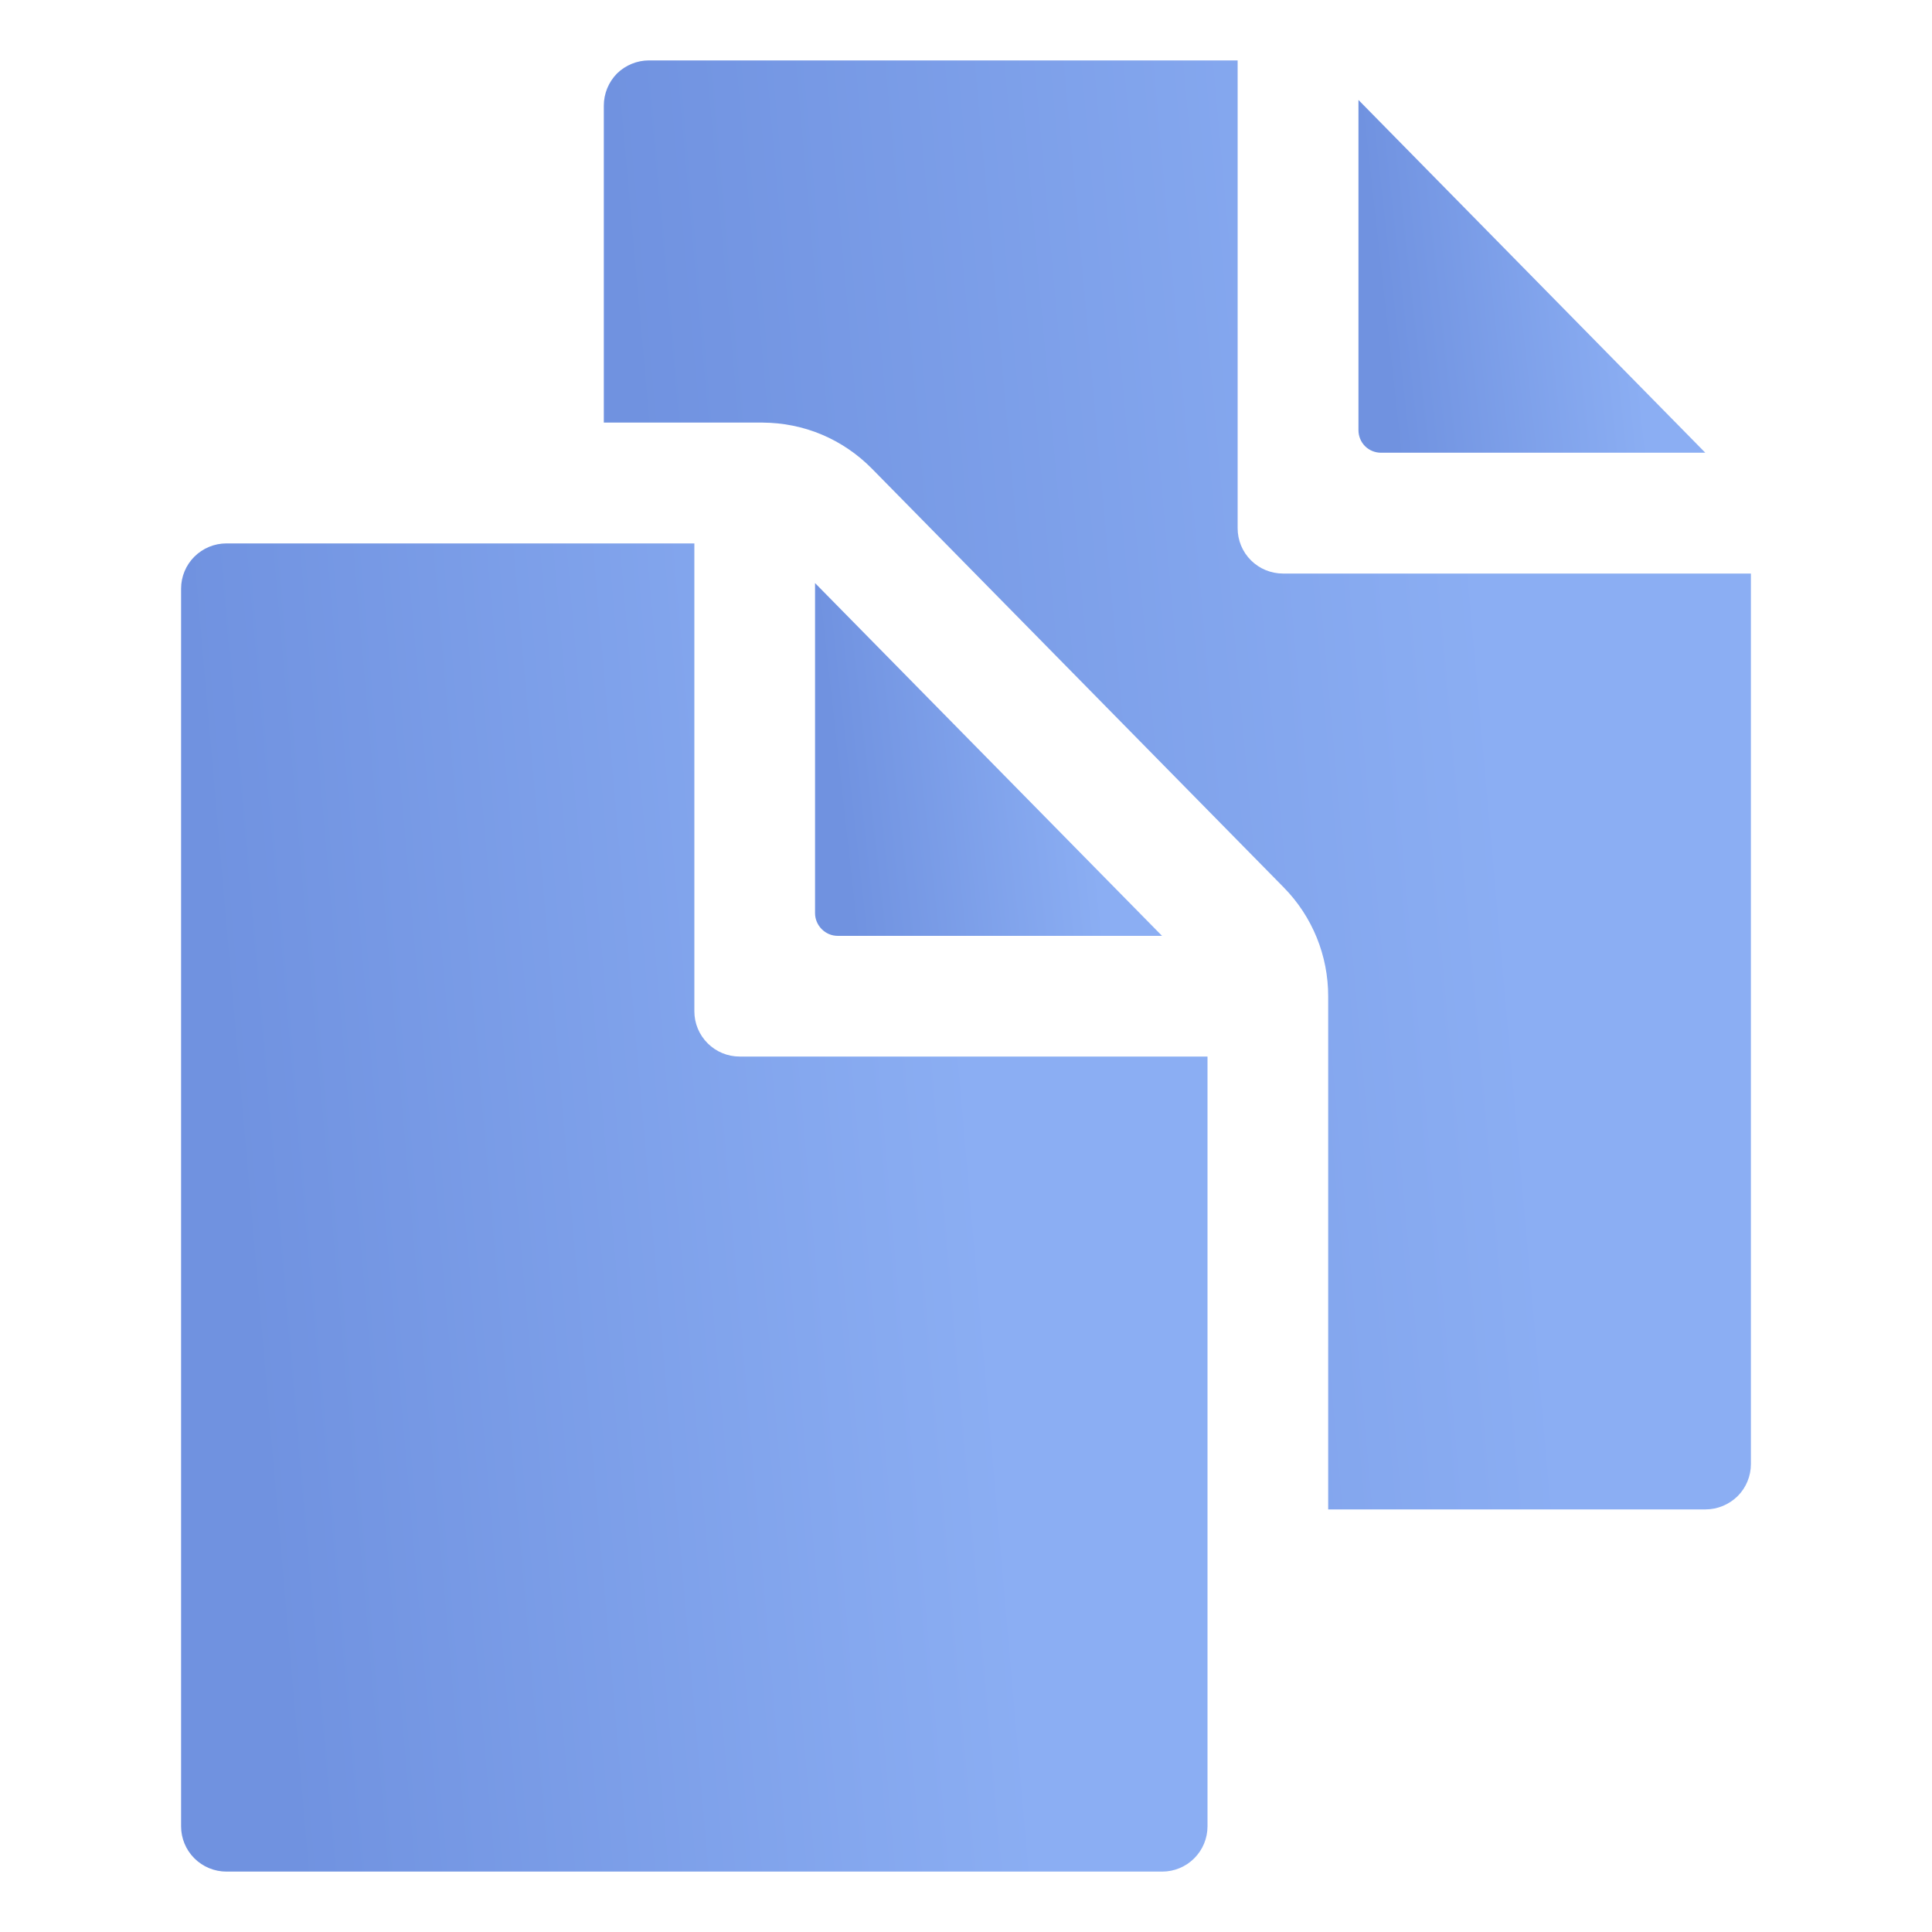 <svg width="15" height="15" viewBox="0 0 15 15" fill="none" xmlns="http://www.w3.org/2000/svg">
<path d="M9.022 7.266L6.328 4.527V7.09C6.328 7.136 6.347 7.181 6.38 7.214C6.413 7.247 6.457 7.266 6.504 7.266H9.022Z" fill="url(#paint0_linear_2779_20678)"/>
<path d="M5.391 7.852V4.219H1.758C1.665 4.219 1.575 4.256 1.509 4.322C1.443 4.388 1.406 4.477 1.406 4.57V14.18C1.406 14.273 1.443 14.362 1.509 14.428C1.575 14.494 1.665 14.531 1.758 14.531H9.023C9.117 14.531 9.206 14.494 9.272 14.428C9.338 14.362 9.375 14.273 9.375 14.18V8.203H5.742C5.649 8.203 5.56 8.166 5.494 8.1C5.428 8.034 5.391 7.945 5.391 7.852Z" fill="url(#paint1_linear_2779_20678)"/>
<path d="M10.723 3.515H13.24L10.547 0.776V3.339C10.547 3.386 10.565 3.431 10.598 3.464C10.631 3.497 10.676 3.515 10.723 3.515Z" fill="url(#paint2_linear_2779_20678)"/>
<path d="M9.961 4.453C9.868 4.453 9.778 4.416 9.712 4.35C9.646 4.284 9.609 4.195 9.609 4.101V0.469H5.039C4.946 0.469 4.856 0.506 4.79 0.571C4.725 0.637 4.688 0.727 4.688 0.82V3.281H5.921C6.079 3.282 6.235 3.313 6.38 3.374C6.525 3.435 6.657 3.525 6.768 3.637L9.966 6.889C10.189 7.115 10.313 7.42 10.312 7.738V11.719H13.242C13.335 11.719 13.425 11.681 13.491 11.616C13.557 11.55 13.594 11.46 13.594 11.367V4.453H9.961Z" fill="url(#paint3_linear_2779_20678)"/>
<defs>
<linearGradient id="paint0_linear_2779_20678" x1="6.328" y1="7.57" x2="8.593" y2="7.318" gradientUnits="userSpaceOnUse">
<stop offset="0.146" stop-color="#7092E0"/>
<stop offset="1" stop-color="#8BAEF3"/>
</linearGradient>
<linearGradient id="paint1_linear_2779_20678" x1="1.406" y1="15.677" x2="8.138" y2="15.09" gradientUnits="userSpaceOnUse">
<stop offset="0.146" stop-color="#7092E0"/>
<stop offset="1" stop-color="#8BAEF3"/>
</linearGradient>
<linearGradient id="paint2_linear_2779_20678" x1="10.547" y1="3.819" x2="12.812" y2="3.568" gradientUnits="userSpaceOnUse">
<stop offset="0.146" stop-color="#7092E0"/>
<stop offset="1" stop-color="#8BAEF3"/>
</linearGradient>
<linearGradient id="paint3_linear_2779_20678" x1="4.688" y1="12.969" x2="12.209" y2="12.296" gradientUnits="userSpaceOnUse">
<stop offset="0.146" stop-color="#7092E0"/>
<stop offset="1" stop-color="#8BAEF3"/>
</linearGradient>
</defs>
</svg>
